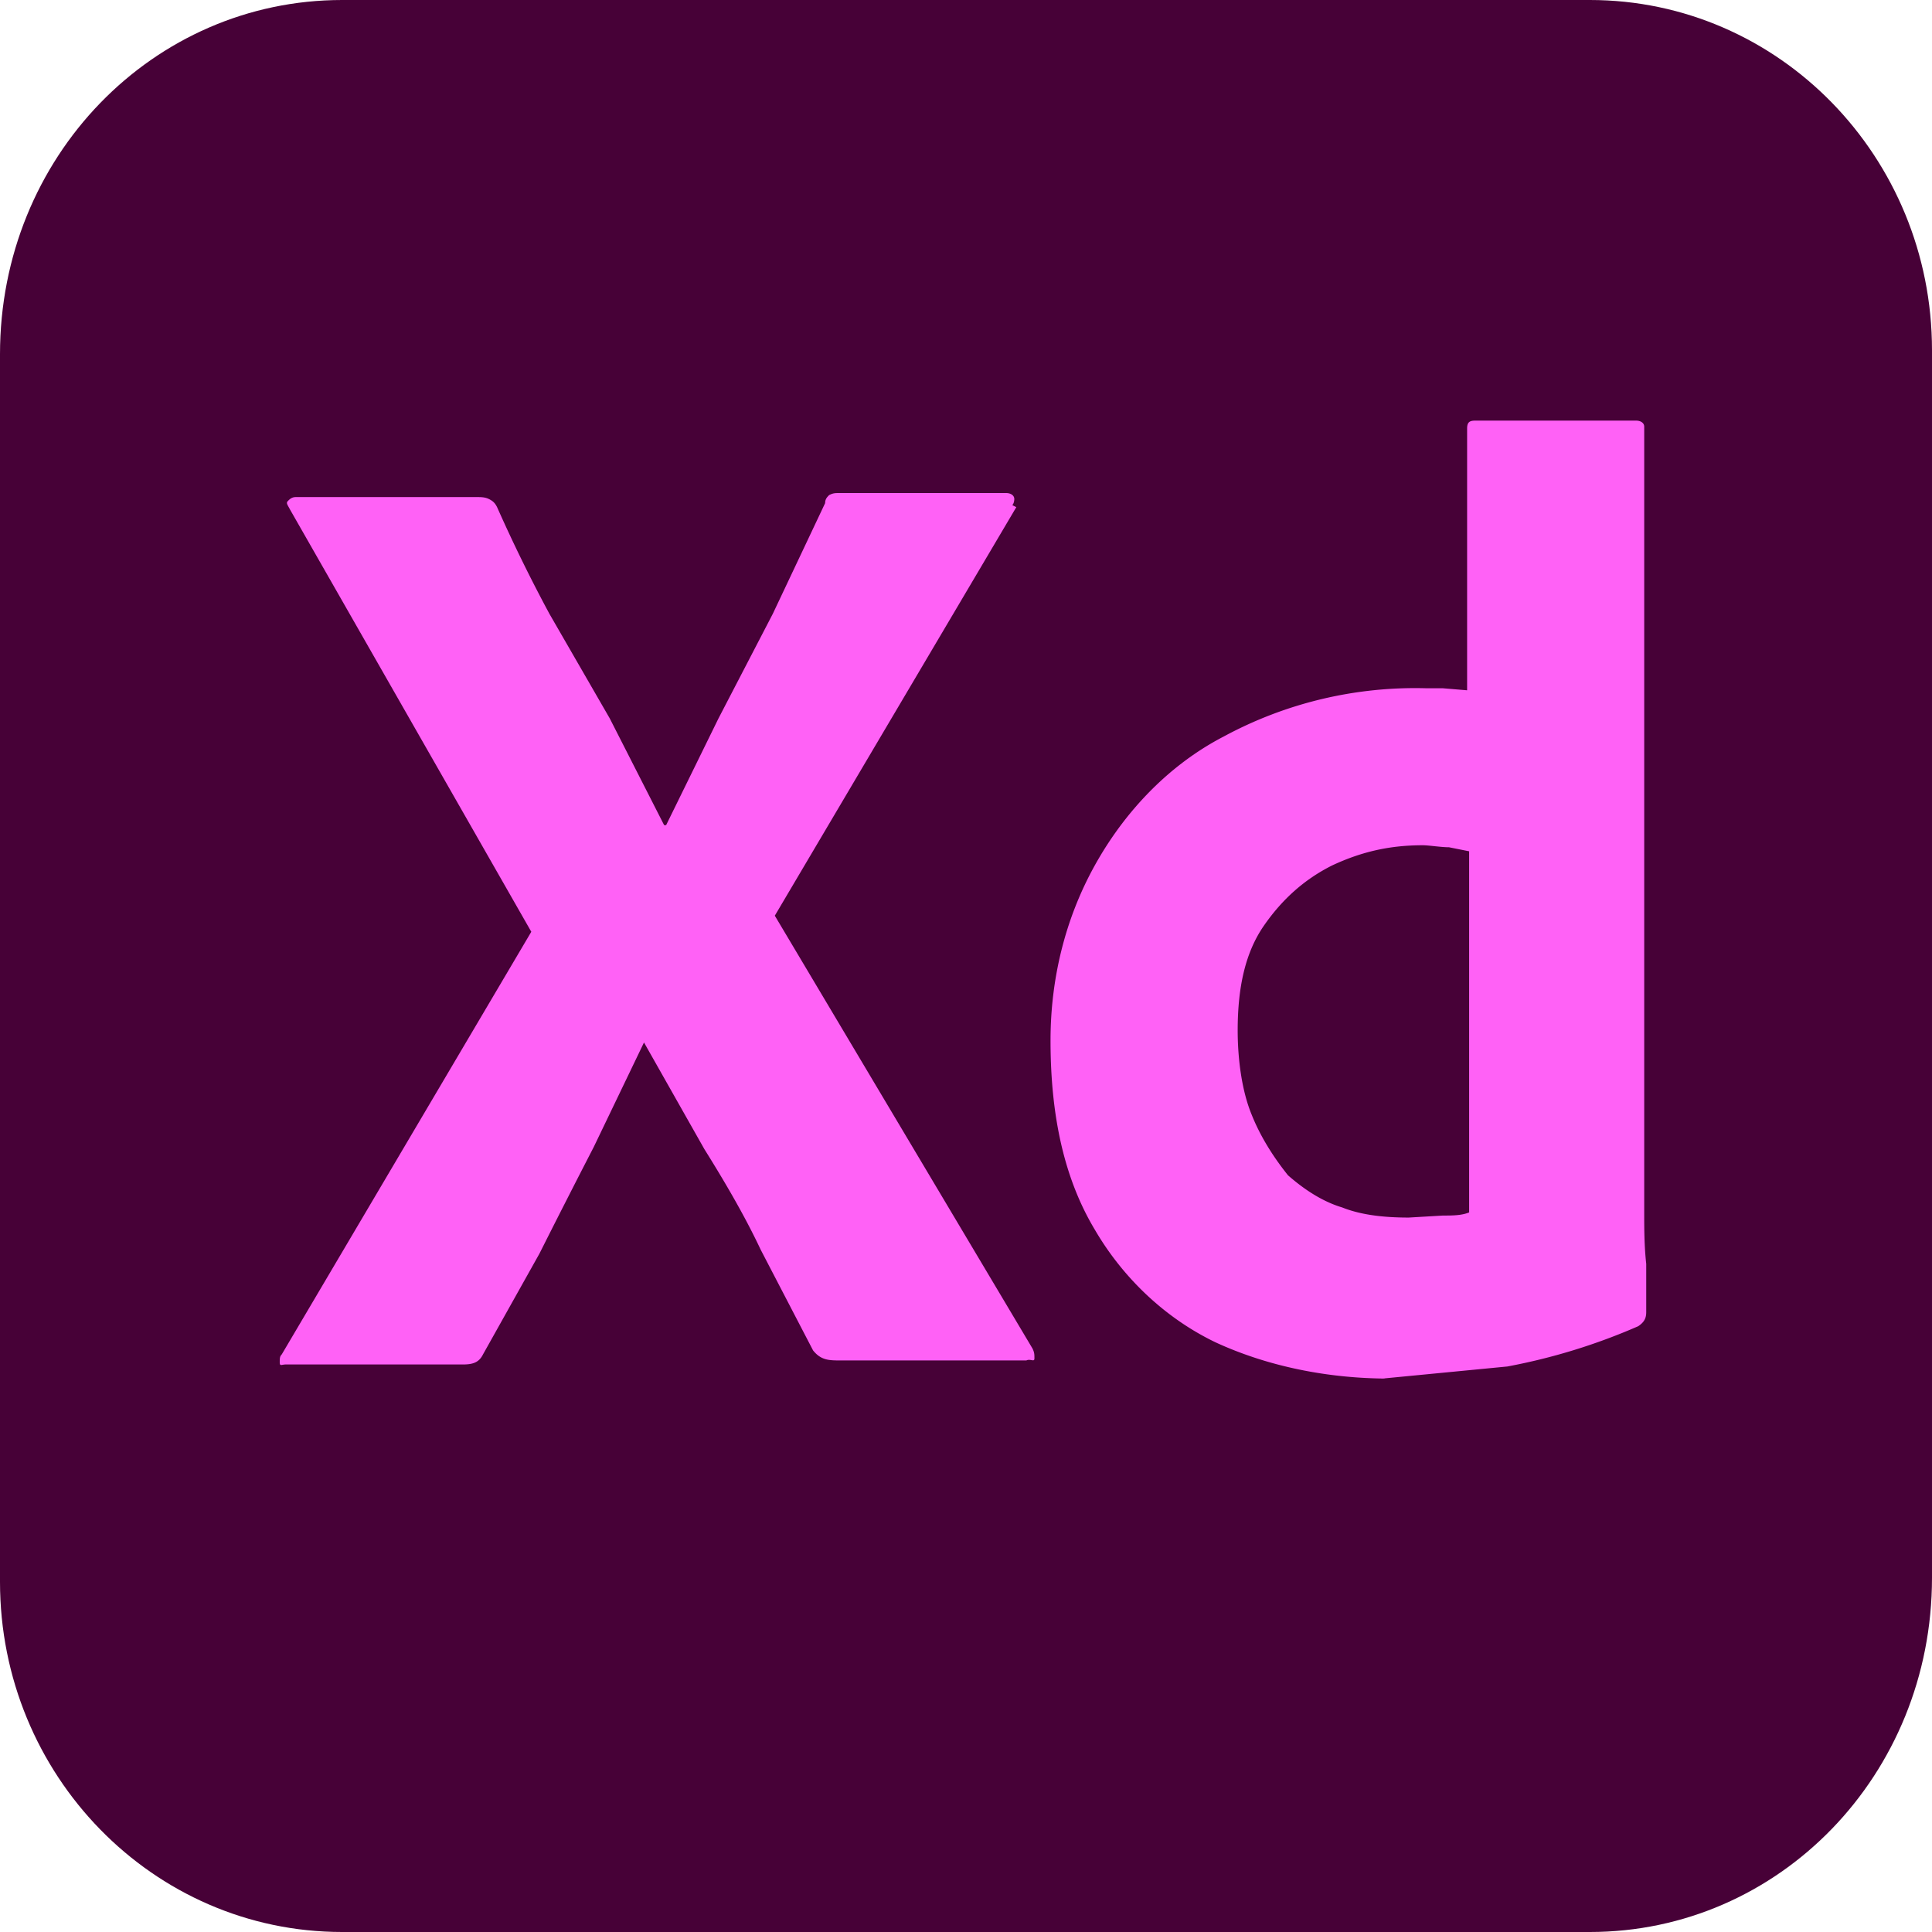 <svg xmlns="http://www.w3.org/2000/svg" width="96" height="96" xmlns:v="https://vecta.io/nano"><path d="M17 0h62c9.4 0 17 7.8 17 17.4v61C96 88.2 88.4 96 79 96H17C7.6 96 0 88.2 0 78.6v-61C0 7.8 7.6 0 17 0zm0 0" fill="rgb(27.843%,0.392%,21.569%)"/><path d="M50.5 25.2l-12 20.3L51.3 67c.1.2.1.3.1.5s-.2 0-.4.1h-9.2c-.6 0-1 0-1.4-.5l-2.6-5c-.8-1.7-1.8-3.4-2.8-5l-3-5.3H32L29.5 57a577 577 0 0 0-2.7 5.3l-2.8 5c-.2.4-.5.5-1 .5h-8.8c-.2 0-.3.1-.3-.1s0-.3.1-.4l12.4-21-12-21c-.1-.2-.2-.3-.1-.4s.2-.2.4-.2h9c.2 0 .4 0 .6.1s.3.2.4.4a78 78 0 0 0 2.6 5.3l3 5.2L33 41h.1l2.6-5.3 2.7-5.2L41 25c0-.2.1-.3.2-.4.2-.1.3-.1.5-.1H50c.2 0 .4.1.4.3 0 0 0 .2-.1.3zM69 68.5c-3 0-6-.6-8.6-1.8-2.5-1.2-4.6-3.2-6-5.6-1.5-2.5-2.2-5.6-2.2-9.4 0-3 .7-6 2.2-8.7s3.7-5 6.4-6.4a20 20 0 0 1 10.1-2.4h.8l1.2.1v-13c0-.3.1-.4.4-.4h8c.2 0 .4.1.4.3v.1 39c0 .7 0 1.6.1 2.5v2.4c0 .3-.1.5-.4.7a30 30 0 0 1-6.5 2l-6.2.6zm4-8.2v-18l-1-.2c-.4 0-1-.1-1.3-.1-1.6 0-3 .3-4.5 1-1.4.7-2.5 1.7-3.4 3s-1.3 3-1.3 5.2c0 1.4.2 3 .7 4.2.4 1 1 2 1.8 3 .8.7 1.7 1.3 2.7 1.6 1 .4 2.2.5 3.3.5l1.7-.1c.5 0 1 0 1.4-.2zm0 0" fill="rgb(100%,38.039%,96.471%)"/></svg>